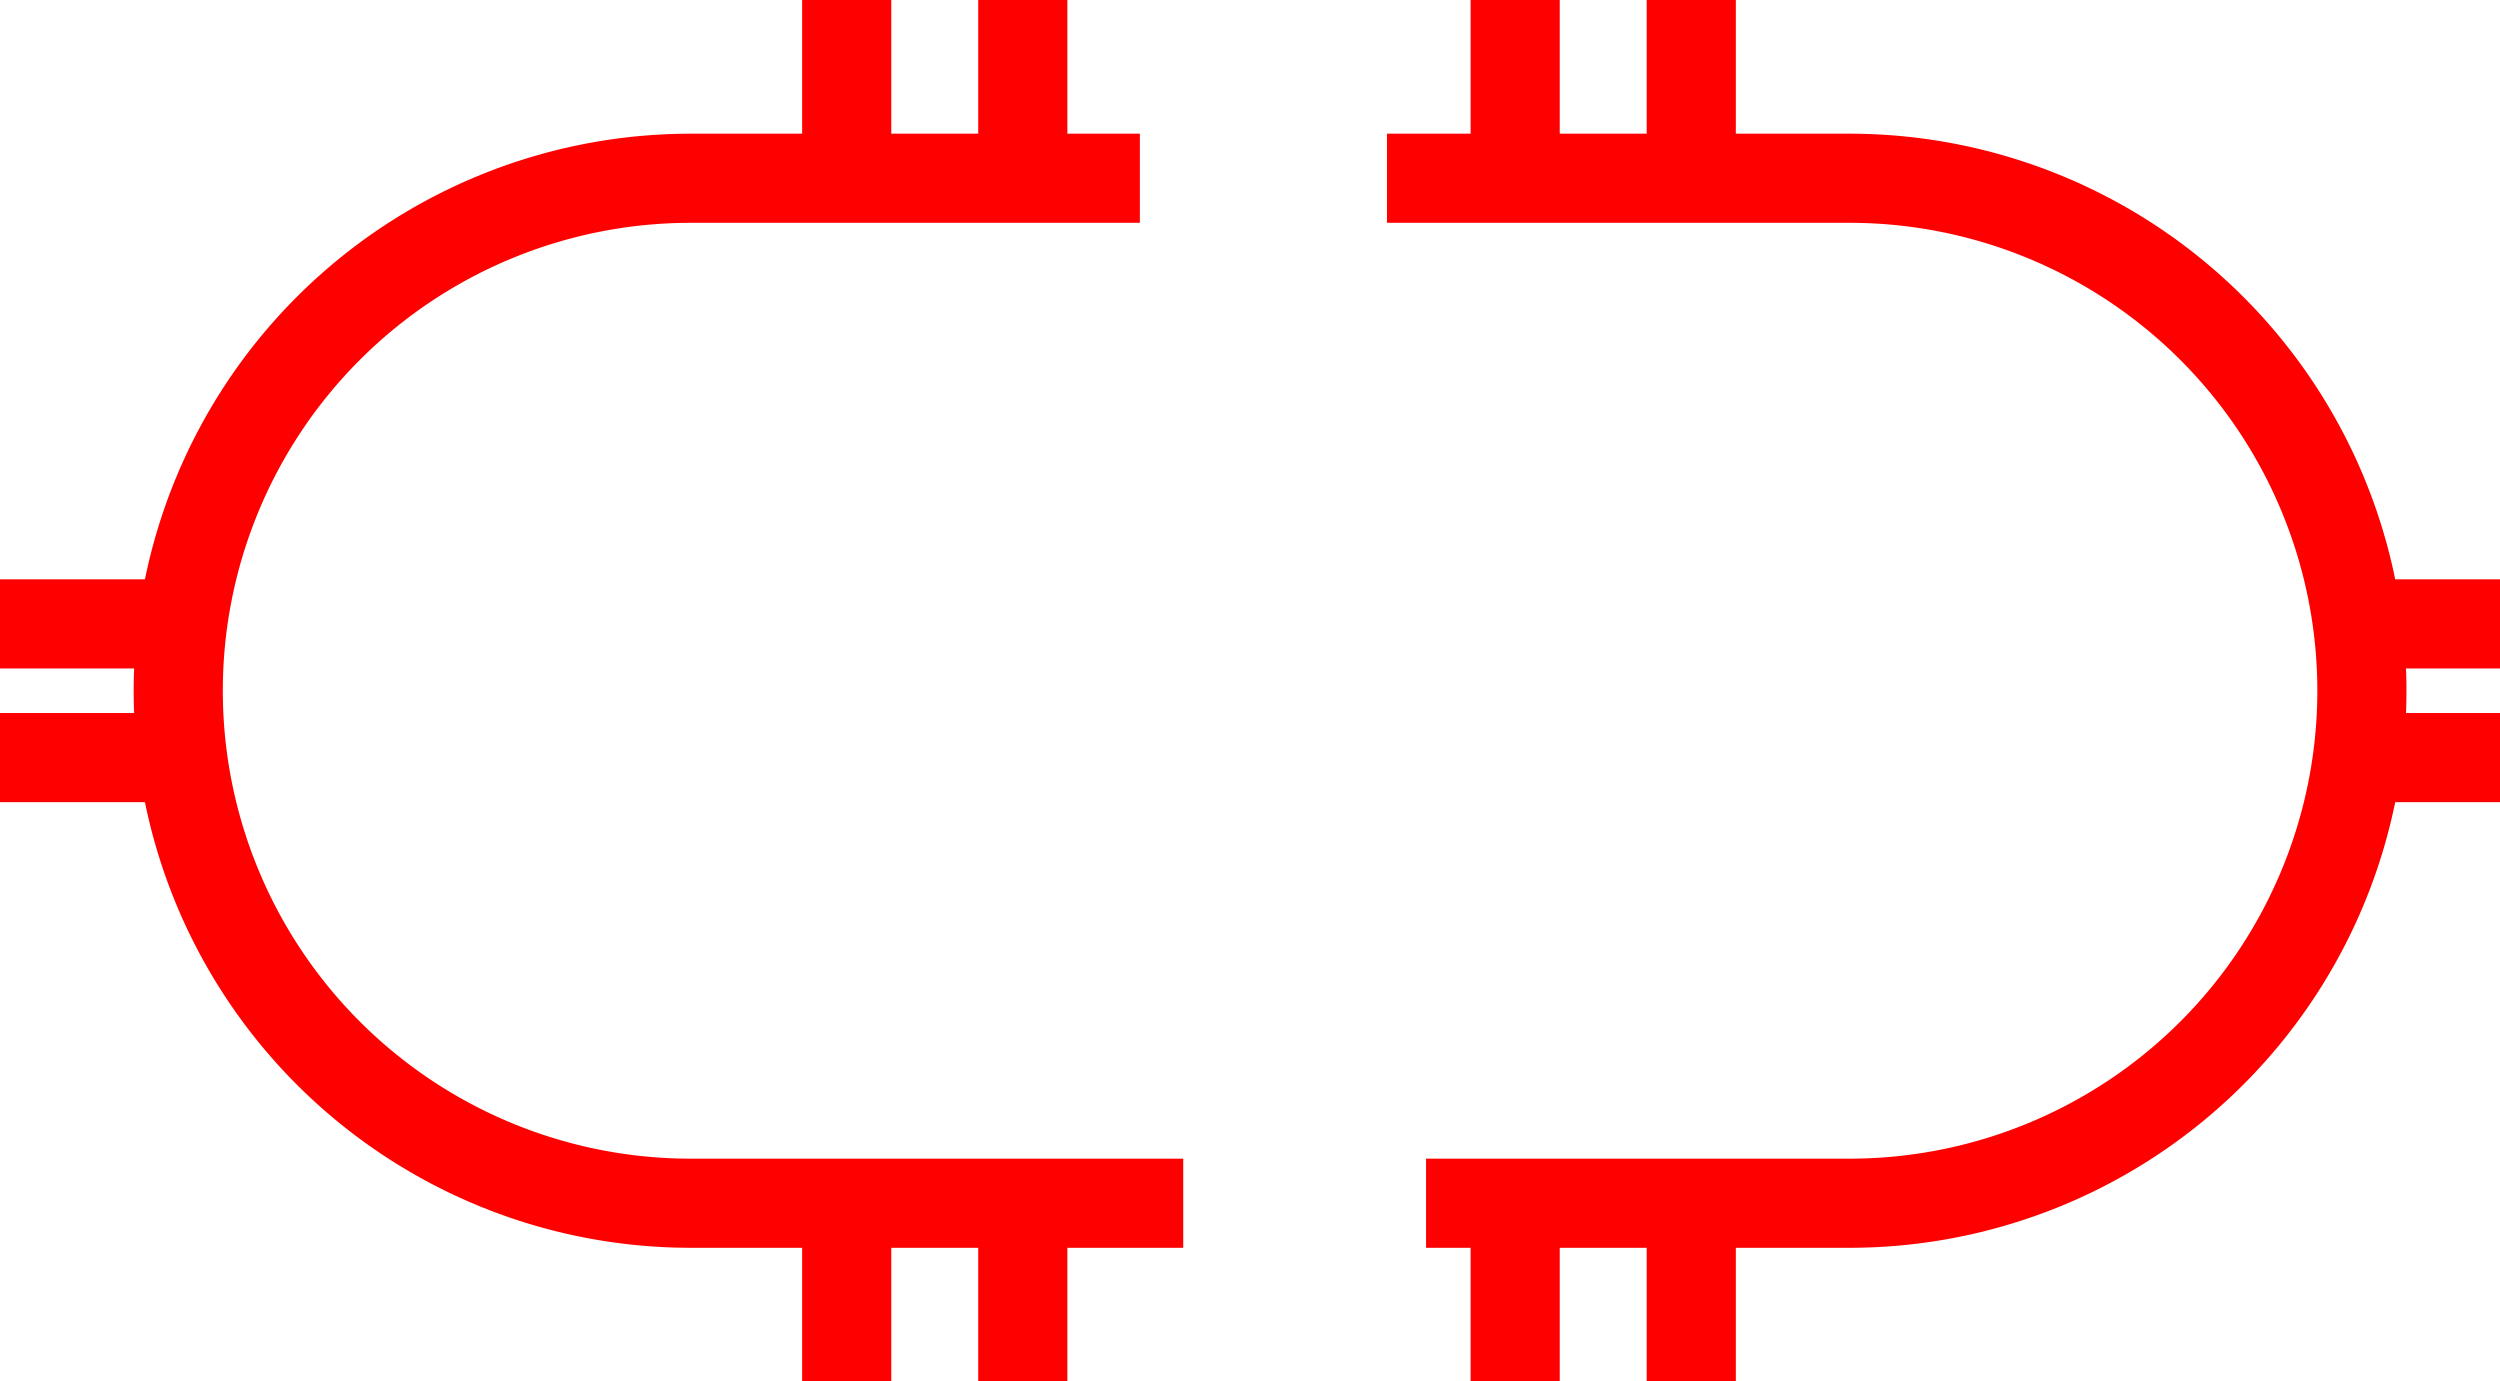 <svg xmlns="http://www.w3.org/2000/svg" width="56.099" height="31" viewBox="0 0 56.099 31">
  <g id="_040006" data-name="040006" transform="translate(-1051.155 -620.492)">
    <path id="路径_367" data-name="路径 367" d="M1077.706,1811.492h-11.051a12.5,12.5,0,0,1,0-25h10.078v2h-10.078a10.5,10.5,0,0,0,0,21h11.051Z" transform="translate(0 -1163)" fill="red"/>
    <path id="路径_368" data-name="路径 368" d="M1092.655,1811.492h-9.5v-2h9.5a10.5,10.5,0,0,0,0-21h-10.376v-2h10.376a12.5,12.5,0,0,1,0,25Z" transform="translate(0 -1163)" fill="red"/>
    <rect id="矩形_308" data-name="矩形 308" width="2" height="4" transform="translate(1069.155 620.492)" fill="red"/>
    <rect id="矩形_309" data-name="矩形 309" width="2" height="4" transform="translate(1073.106 620.492)" fill="red"/>
    <rect id="矩形_310" data-name="矩形 310" width="2" height="4" transform="translate(1084.155 620.492)" fill="red"/>
    <rect id="矩形_311" data-name="矩形 311" width="2" height="4" transform="translate(1088.106 620.492)" fill="red"/>
    <rect id="矩形_312" data-name="矩形 312" width="2" height="4" transform="translate(1069.155 647.492)" fill="red"/>
    <rect id="矩形_313" data-name="矩形 313" width="2" height="4" transform="translate(1073.106 647.492)" fill="red"/>
    <rect id="矩形_314" data-name="矩形 314" width="2" height="4" transform="translate(1084.155 647.492)" fill="red"/>
    <rect id="矩形_315" data-name="矩形 315" width="2" height="4" transform="translate(1088.106 647.492)" fill="red"/>
    <rect id="矩形_316" data-name="矩形 316" width="4.099" height="2" transform="translate(1051.155 633.492)" fill="red"/>
    <rect id="矩形_317" data-name="矩形 317" width="4.099" height="2" transform="translate(1051.155 636.492)" fill="red"/>
    <rect id="矩形_318" data-name="矩形 318" width="4.099" height="2" transform="translate(1103.155 633.492)" fill="red"/>
    <rect id="矩形_319" data-name="矩形 319" width="4.099" height="2" transform="translate(1103.155 636.492)" fill="red"/>
  </g>
</svg>
